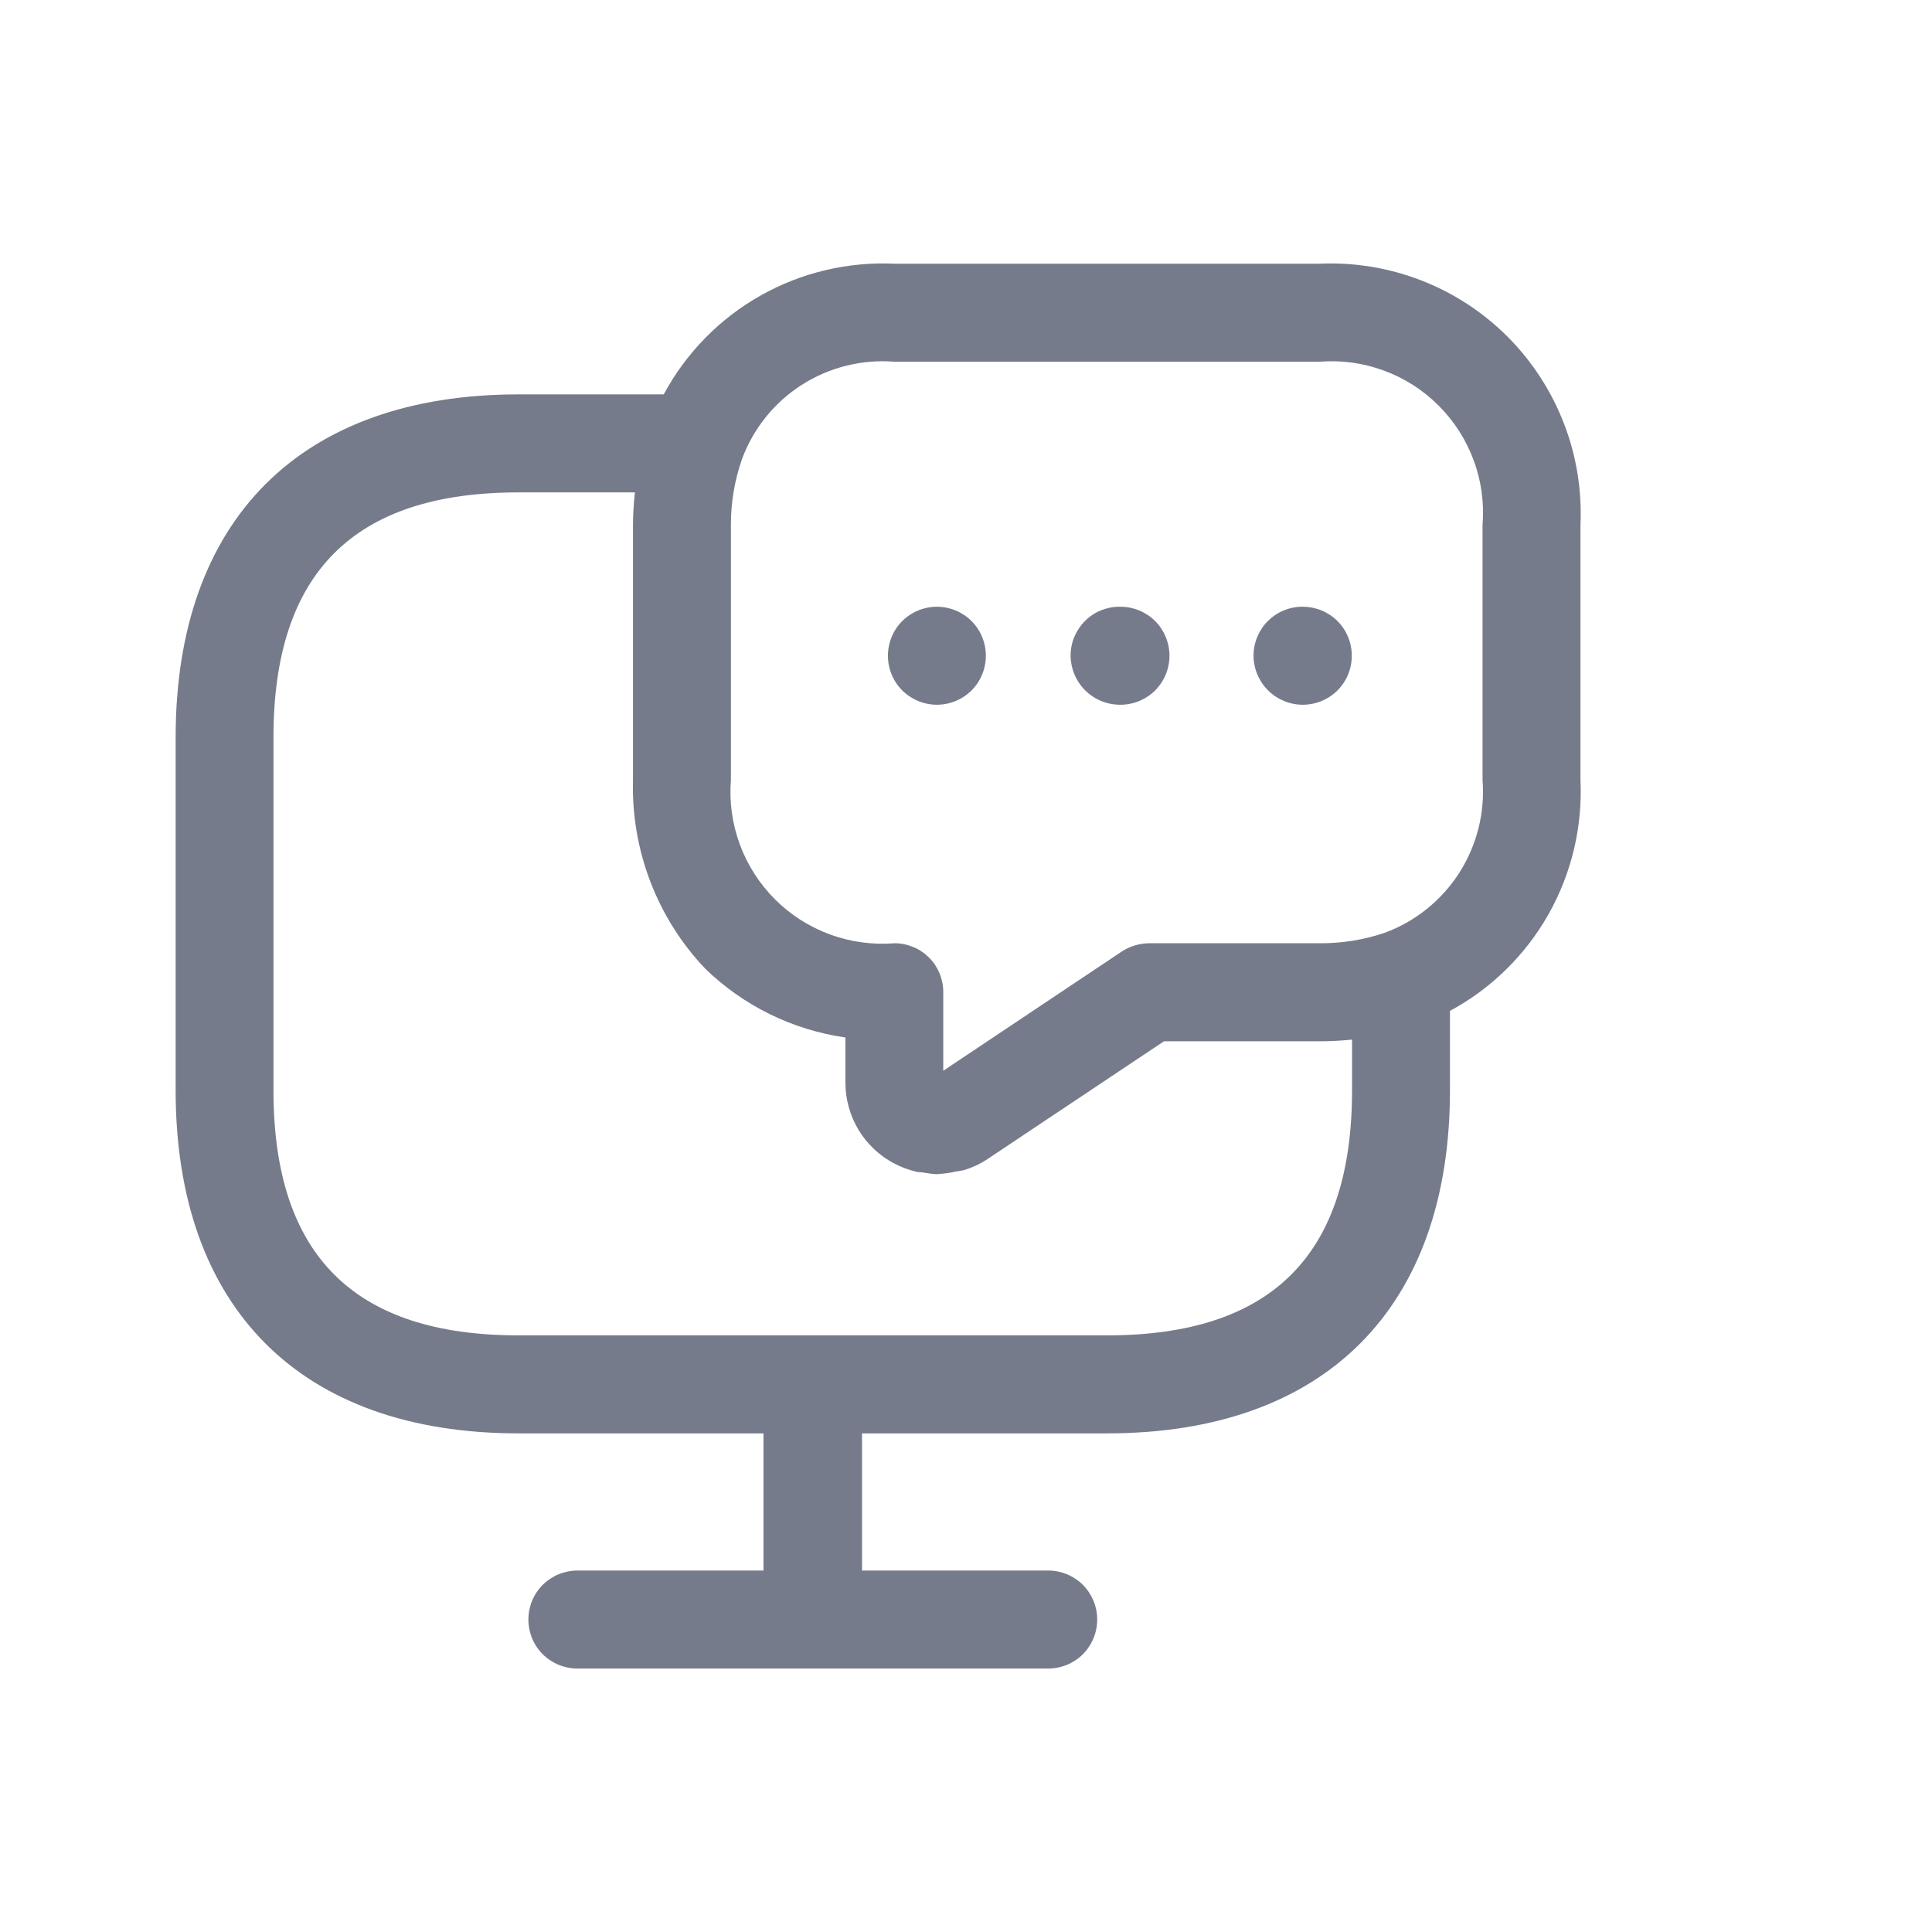 <svg xmlns="http://www.w3.org/2000/svg" width="22" height="22" viewBox="0 0 22 22" fill="none">
  <path fill-rule="evenodd" clip-rule="evenodd" d="M16.511 11.511V12.415C16.511 14.898 15.083 16.322 12.606 16.322H9.816V17.884H11.936C12.084 17.884 12.226 17.943 12.331 18.047C12.435 18.152 12.494 18.294 12.494 18.442C12.494 18.59 12.435 18.732 12.331 18.837C12.226 18.941 12.084 19 11.936 19H6.575C6.427 19 6.285 18.941 6.18 18.837C6.075 18.732 6.017 18.59 6.017 18.442C6.017 18.294 6.075 18.152 6.18 18.047C6.285 17.943 6.427 17.884 6.575 17.884H8.694V16.322H5.904C3.428 16.322 2 14.898 2 12.415V8.397C2 5.915 3.428 4.491 5.904 4.491H7.558C7.811 4.02 8.193 3.63 8.658 3.367C9.123 3.104 9.654 2.978 10.188 3.003H15.025C15.42 2.985 15.815 3.05 16.184 3.193C16.553 3.336 16.888 3.555 17.168 3.835C17.447 4.115 17.665 4.451 17.808 4.82C17.951 5.189 18.015 5.584 17.997 5.979V8.881C18.022 9.415 17.896 9.945 17.633 10.411C17.37 10.876 16.981 11.258 16.511 11.511ZM7.208 8.881V5.979C7.208 5.855 7.216 5.731 7.23 5.607H5.904C4.032 5.607 3.114 6.52 3.114 8.397V12.415C3.114 14.293 4.032 15.206 5.904 15.206H12.606C14.478 15.206 15.396 14.293 15.396 12.415V11.838C15.272 11.851 15.149 11.857 15.025 11.857H13.255L11.244 13.199C11.163 13.253 11.075 13.294 10.982 13.323C10.945 13.333 10.909 13.335 10.88 13.341C10.818 13.356 10.754 13.365 10.69 13.368C10.683 13.368 10.676 13.371 10.668 13.371C10.615 13.368 10.561 13.361 10.508 13.351C10.486 13.346 10.457 13.351 10.428 13.341C10.339 13.32 10.254 13.287 10.173 13.244C10.009 13.155 9.871 13.024 9.775 12.864C9.679 12.703 9.628 12.52 9.627 12.333V11.814C9.026 11.728 8.467 11.454 8.031 11.031C7.759 10.745 7.546 10.407 7.405 10.038C7.264 9.669 7.197 9.276 7.208 8.881ZM16.882 5.979C16.902 5.73 16.869 5.479 16.782 5.245C16.696 5.01 16.56 4.797 16.383 4.62C16.207 4.443 15.994 4.306 15.759 4.22C15.524 4.133 15.274 4.099 15.025 4.119H10.188C9.816 4.089 9.444 4.182 9.129 4.383C8.815 4.584 8.575 4.883 8.447 5.234C8.364 5.474 8.322 5.726 8.323 5.979V8.881C8.303 9.131 8.338 9.382 8.425 9.617C8.512 9.852 8.649 10.065 8.826 10.242C9.003 10.419 9.217 10.555 9.452 10.641C9.687 10.727 9.938 10.761 10.188 10.741C10.261 10.741 10.333 10.756 10.4 10.784C10.468 10.812 10.529 10.854 10.58 10.905C10.632 10.957 10.672 11.019 10.7 11.086C10.727 11.154 10.742 11.226 10.741 11.299V12.193L12.774 10.835C12.867 10.774 12.976 10.742 13.087 10.741H15.025C15.277 10.743 15.528 10.703 15.768 10.622C16.117 10.493 16.416 10.253 16.617 9.939C16.818 9.624 16.911 9.253 16.882 8.881V5.979ZM14.835 8.025C14.687 8.025 14.545 7.966 14.44 7.862C14.335 7.757 14.275 7.615 14.274 7.467C14.274 7.394 14.288 7.322 14.316 7.254C14.344 7.187 14.384 7.125 14.436 7.073C14.487 7.022 14.548 6.98 14.616 6.952C14.683 6.924 14.755 6.909 14.828 6.909H14.835C14.983 6.909 15.125 6.968 15.23 7.072C15.335 7.177 15.393 7.319 15.393 7.467C15.393 7.615 15.335 7.757 15.23 7.862C15.125 7.966 14.983 8.025 14.835 8.025ZM12.759 8.025C12.61 8.026 12.466 7.968 12.36 7.864C12.253 7.759 12.193 7.616 12.191 7.467C12.191 7.393 12.205 7.321 12.233 7.253C12.262 7.185 12.303 7.123 12.355 7.071C12.407 7.019 12.469 6.978 12.537 6.95C12.605 6.923 12.678 6.908 12.752 6.909H12.759C12.907 6.909 13.049 6.968 13.154 7.072C13.258 7.177 13.317 7.319 13.317 7.467C13.317 7.615 13.258 7.757 13.154 7.862C13.049 7.966 12.907 8.025 12.759 8.025ZM10.668 8.025C10.521 8.025 10.379 7.966 10.274 7.862C10.169 7.757 10.111 7.615 10.111 7.467C10.111 7.319 10.169 7.177 10.274 7.072C10.379 6.968 10.521 6.909 10.668 6.909C10.816 6.909 10.959 6.968 11.063 7.072C11.168 7.177 11.226 7.319 11.226 7.467C11.226 7.615 11.168 7.757 11.063 7.862C10.959 7.966 10.816 8.025 10.668 8.025Z" fill="#757B8A"/>
</svg>